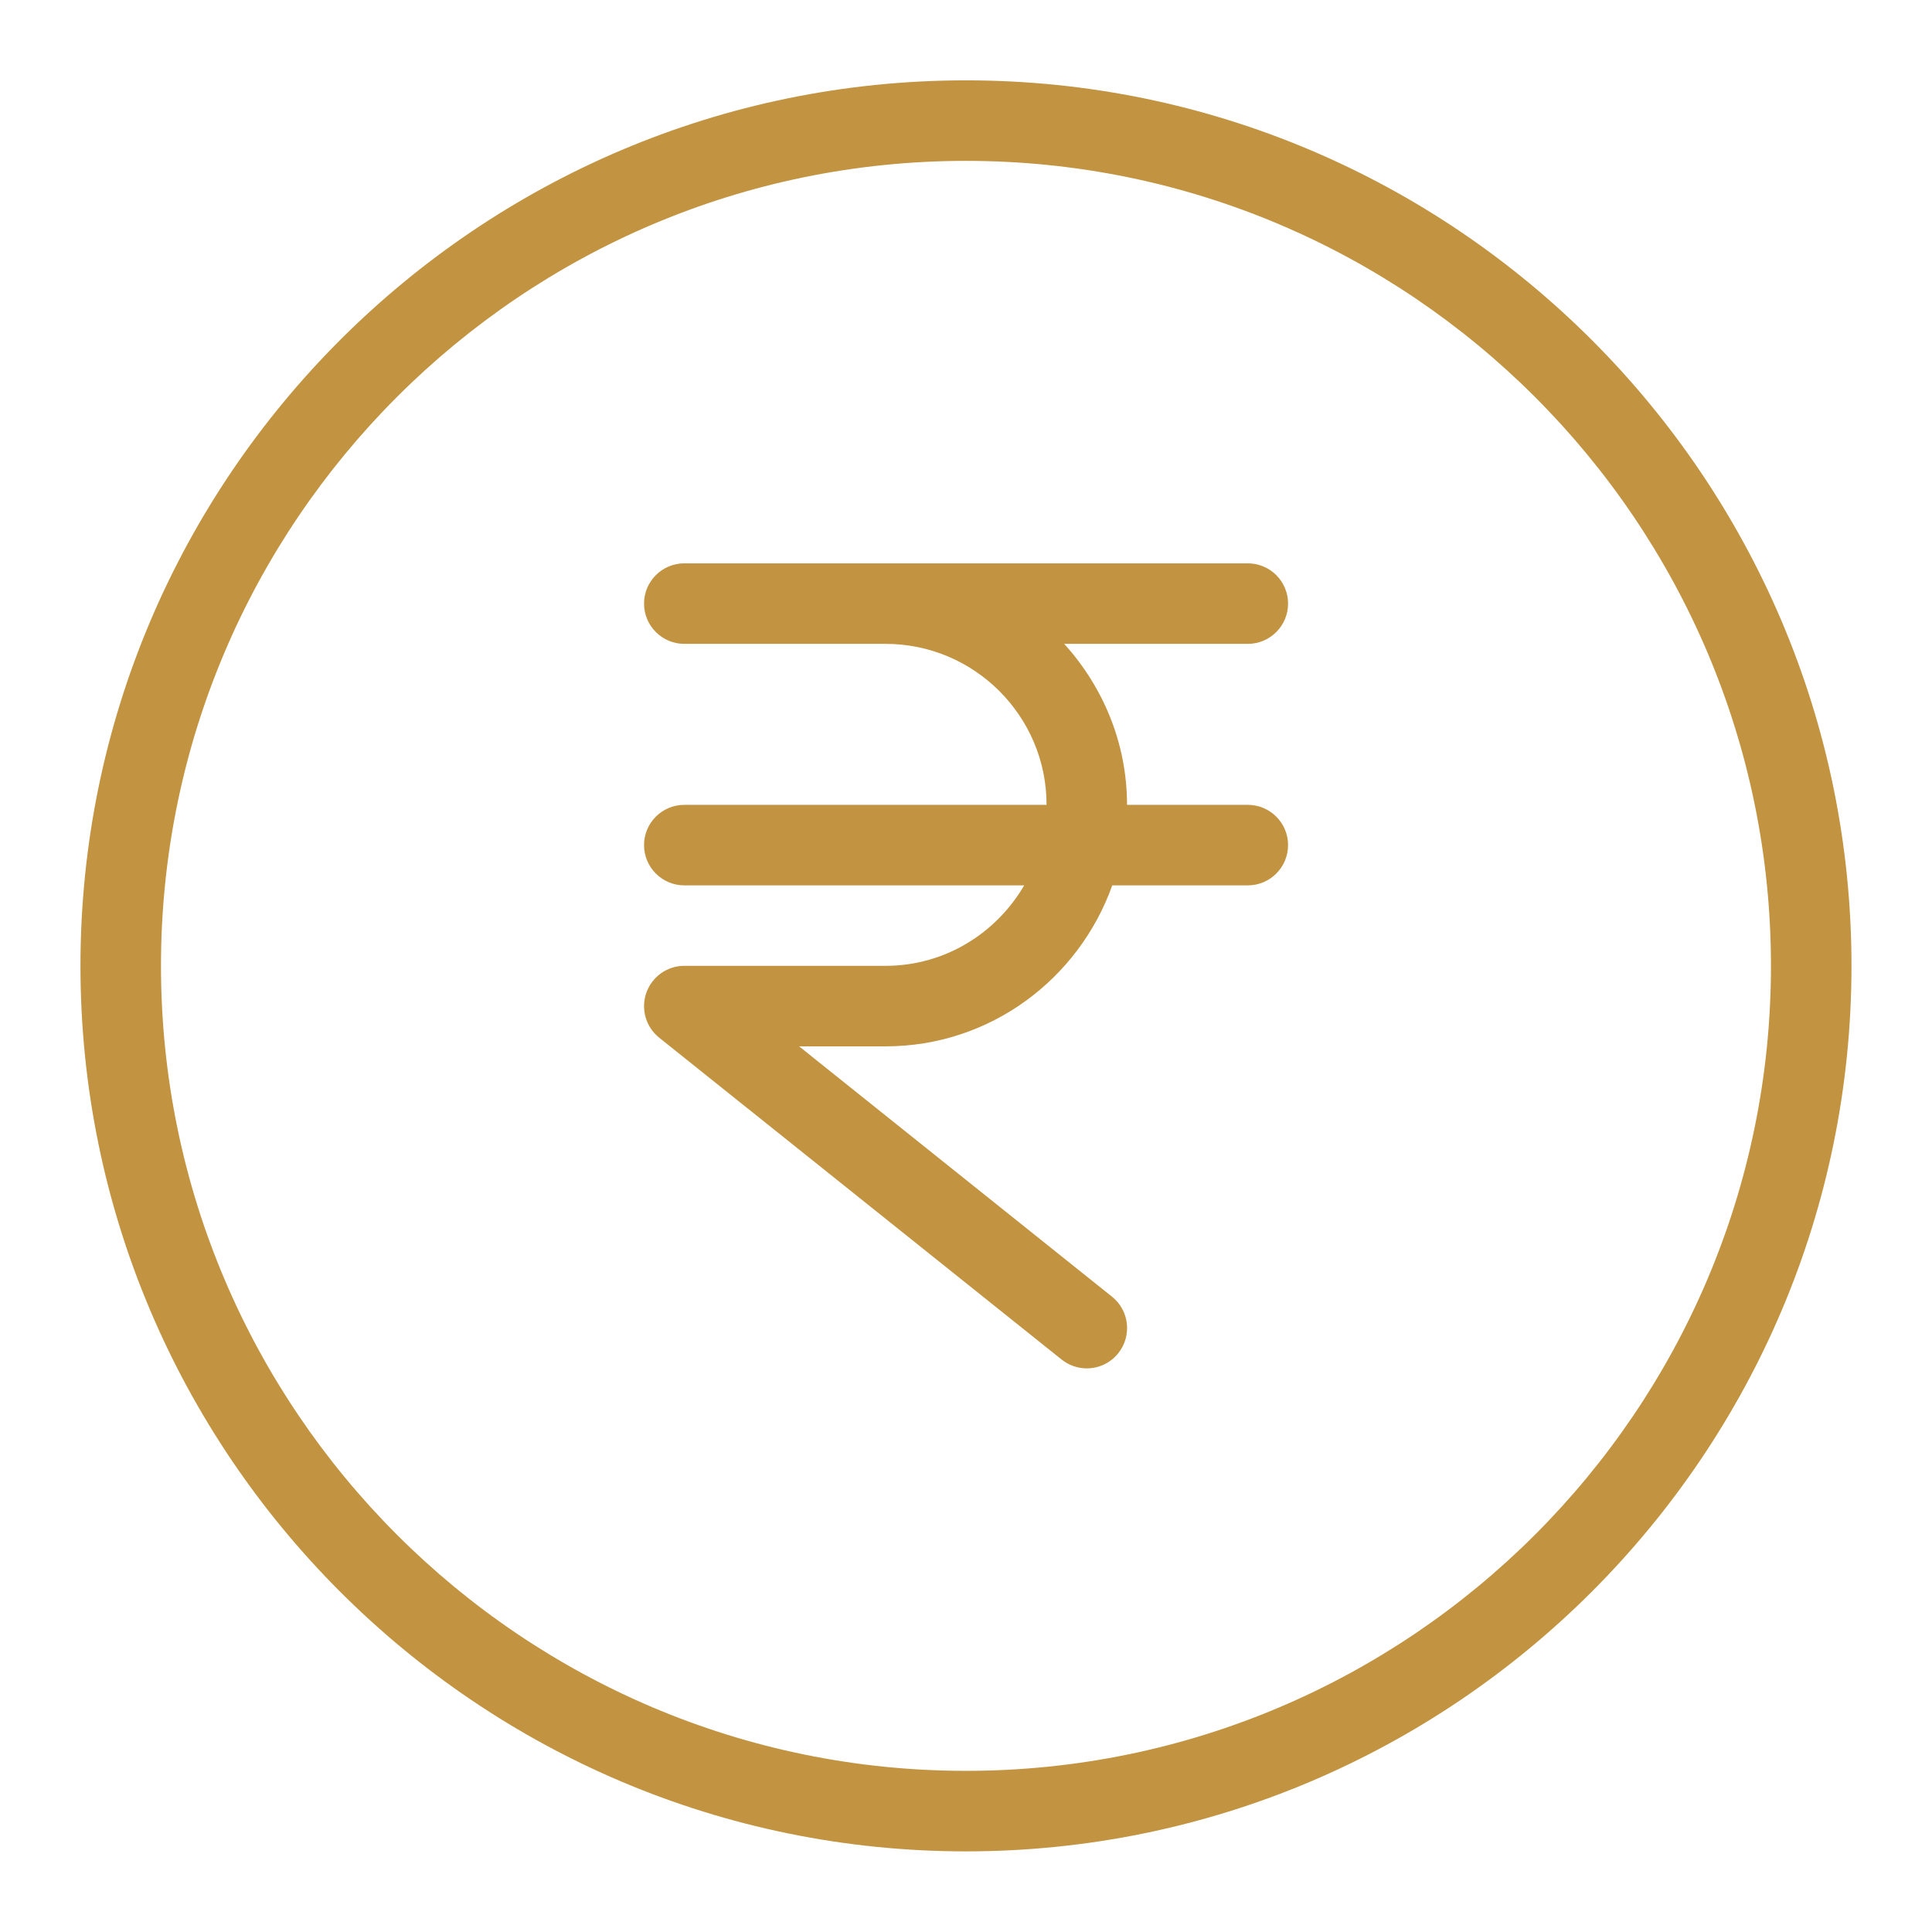 <svg width="34" height="34" viewBox="0 0 34 34" fill="none" xmlns="http://www.w3.org/2000/svg">
<path d="M22.668 10.622C22.668 10.231 22.35 9.914 21.959 9.914H15.584H12.043C11.652 9.914 11.334 10.231 11.334 10.622C11.334 11.013 11.652 11.331 12.043 11.331H15.584C17.147 11.331 18.418 12.601 18.418 14.164H12.043C11.652 14.164 11.334 14.481 11.334 14.872C11.334 15.263 11.652 15.581 12.043 15.581H18.024C17.532 16.424 16.628 16.997 15.584 16.997H12.043C11.742 16.997 11.475 17.187 11.374 17.472C11.275 17.755 11.364 18.071 11.599 18.26L18.683 23.926C18.814 24.03 18.97 24.081 19.126 24.081C19.333 24.081 19.54 23.99 19.68 23.814C19.924 23.508 19.875 23.064 19.569 22.819L14.063 18.414H15.584C17.429 18.414 18.987 17.226 19.574 15.581H21.959C22.35 15.581 22.668 15.263 22.668 14.872C22.668 14.481 22.35 14.164 21.959 14.164H19.834C19.834 13.072 19.408 12.084 18.729 11.331H21.959C22.35 11.331 22.668 11.013 22.668 10.622Z" fill="#C29340"/>
<path d="M16.999 1.414C8.407 1.414 1.416 8.405 1.416 16.997C1.416 25.59 8.407 32.581 16.999 32.581C25.591 32.581 32.583 25.59 32.583 16.997C32.583 8.405 25.591 1.414 16.999 1.414ZM16.999 31.164C9.188 31.164 2.833 24.809 2.833 16.997C2.833 9.186 9.188 2.831 16.999 2.831C24.811 2.831 31.166 9.186 31.166 16.997C31.166 24.809 24.811 31.164 16.999 31.164Z" fill="#C29340"/>
</svg>
